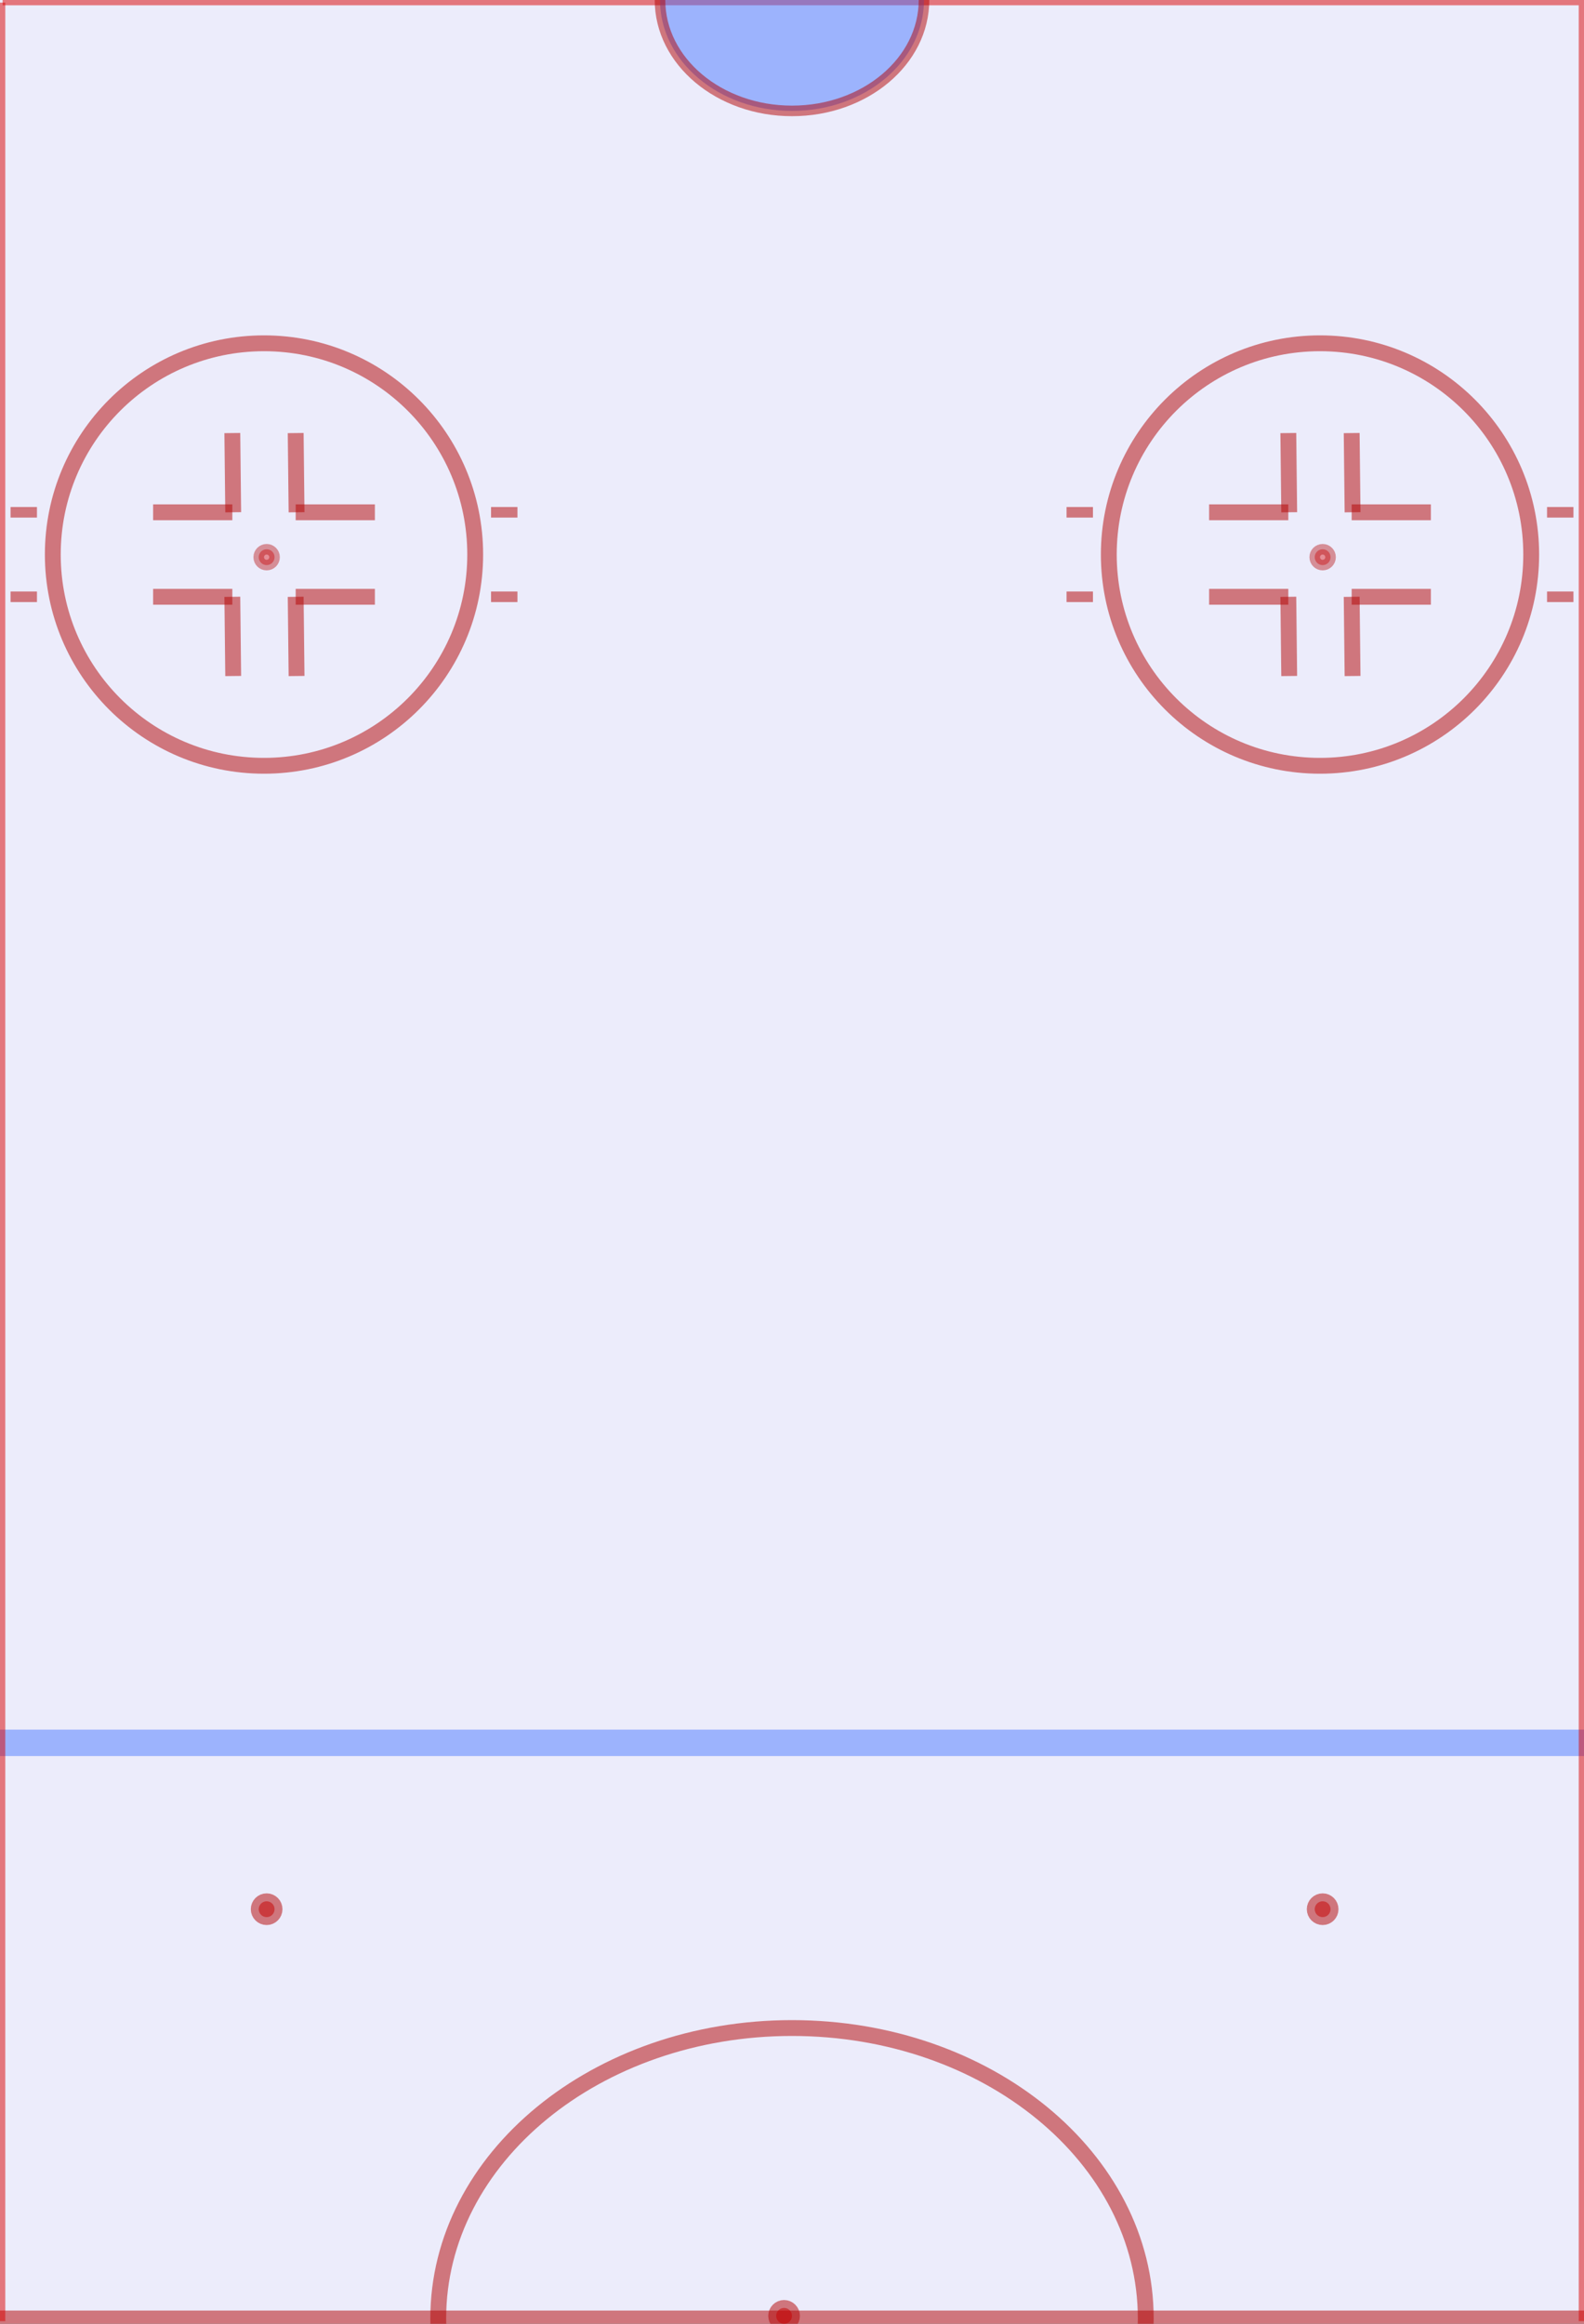 <?xml version="1.0" encoding="UTF-8" standalone="no"?>
<svg width="300px" height="440px" viewBox="0 0 300 440" version="1.1" xmlns="http://www.w3.org/2000/svg" xmlns:xlink="http://www.w3.org/1999/xlink" xmlns:sketch="http://www.bohemiancoding.com/sketch/ns">
    <rect x="0" y="0" width="300" height="440" fill="#333333" stroke="none"/>
    <title>Slice 1</title>
    <defs></defs>
    <g id="Page 1" stroke="none" stroke-width="1" fill="none" fill-rule="evenodd">
        <g id="BackGround.fw" transform="translate(0, -21)">
            <g id="Layer%201">
                <path d="M0,21 L300,21 L300,461 L0,461 L0,21 L0,21 Z M0,21" id="Background%20Rectangle" fill="#ECECFB"></path>
                <path d="M0,351 L300,351" id="Offside%20Line" stroke="#4D7AFF" stroke-width="5" opacity="0.502" fill="#B0B0B0"></path>
                <path d="M0,460 L300,460" id="Back%20Line" stroke="#B20000" stroke-width="3" opacity="0.502"></path>
                <path d="M83,460 C83,429.624 112.996,405 150,405 C187.004,405 217,429.624 217,460 C217,490.376 187.004,515 150,515 C112.996,515 83,490.376 83,460 L83,460 Z M83,460" id="Center%20Circle" stroke="#B20000" stroke-width="3" opacity="0.502"></path>
                <path d="M49,126.5 C49,125.672 49.672,125 50.5,125 C51.328,125 52,125.672 52,126.5 C52,127.328 51.328,128 50.5,128 C49.672,128 49,127.328 49,126.5 L49,126.5 Z M49,126.5" id="Top%20Left%20Dot" stroke="#B20000" stroke-width="2" opacity="0.4" fill="#D90000"></path>
                <path d="M249,126.5 C249,125.672 249.672,125 250.5,125 C251.328,125 252,125.672 252,126.5 C252,127.328 251.328,128 250.5,128 C249.672,128 249,127.328 249,126.5 L249,126.5 Z M249,126.5" id="Top%20Right%20Dot" stroke="#B20000" stroke-width="2" opacity="0.4" fill="#D90000"></path>
                <path d="M249,382.5 C249,381.672 249.672,381 250.5,381 C251.328,381 252,381.672 252,382.5 C252,383.328 251.328,384 250.5,384 C249.672,384 249,383.328 249,382.5 L249,382.5 Z M249,382.5" id="Bottom%20Right%20Dot" stroke="#B20000" stroke-width="3" opacity="0.502" fill="#D90000"></path>
                <path d="M49,382.5 C49,381.672 49.672,381 50.5,381 C51.328,381 52,381.672 52,382.5 C52,383.328 51.328,384 50.5,384 C49.672,384 49,383.328 49,382.5 L49,382.5 Z M49,382.5" id="Bottom%20Left%20Dot" stroke="#B20000" stroke-width="3" opacity="0.502" fill="#D90000"></path>
                <path d="M147,459.5 C147,458.672 147.672,458 148.5,458 C149.328,458 150,458.672 150,459.5 C150,460.328 149.328,461 148.5,461 C147.672,461 147,460.328 147,459.5 L147,459.5 Z M147,459.5" id="Ceneter%20Dot" stroke="#B20000" stroke-width="3" opacity="0.502" fill="#D90000"></path>
                <path d="M0.5,21.5 L0.5,460.5" id="Left%20Edge" stroke="#D90000" opacity="0.502"></path>
                <path d="M0.5,21.5 L299.5,21.5 L299.5,460.5" id="Top%20and%20right%20edge" stroke="#D90000" opacity="0.502"></path>
                <path d="M210,126 C210,103.908 227.908,86 250,86 C272.092,86 290,103.908 290,126 C290,148.092 272.092,166 250,166 C227.908,166 210,148.092 210,126 L210,126 Z M210,126" id="Right%20Circle" stroke="#B20000" stroke-width="3" opacity="0.502"></path>
                <path d="M10,126 C10,103.908 27.908,86 50,86 C72.092,86 90,103.908 90,126 C90,148.092 72.092,166 50,166 C27.908,166 10,148.092 10,126 L10,126 Z M10,126" id="Left%20Circle" stroke="#B20000" stroke-width="3" opacity="0.502"></path>
                <path d="M244,134 L244.167,149" id="RCBLD" stroke="#B20000" stroke-width="3" opacity="0.502"></path>
                <path d="M256,134 L256.167,149" id="RCBRD" stroke="#B20000" stroke-width="3" opacity="0.502"></path>
                <path d="M256,103 L256.167,118" id="RCTRU" stroke="#B20000" stroke-width="3" opacity="0.502"></path>
                <path d="M244,103 L244.167,118" id="RCTLU" stroke="#B20000" stroke-width="3" opacity="0.502"></path>
                <path d="M44,103 L44.167,118" id="LCTLU" stroke="#B20000" stroke-width="3" opacity="0.502"></path>
                <path d="M56,103 L56.167,118" id="LCTRU" stroke="#B20000" stroke-width="3" opacity="0.502"></path>
                <path d="M56,134 L56.167,149" id="LCBRD" stroke="#B20000" stroke-width="3" opacity="0.502"></path>
                <path d="M44,134 L44.167,149" id="LCBLD" stroke="#B20000" stroke-width="3" opacity="0.502"></path>
                <path d="M56,118 L71,118" id="LCTRR" stroke="#B20000" stroke-width="3" opacity="0.502"></path>
                <path d="M29,118 L44,118" id="LCTLL" stroke="#B20000" stroke-width="3" opacity="0.502"></path>
                <path d="M29,134 L44,134" id="LCBLL" stroke="#B20000" stroke-width="3" opacity="0.502"></path>
                <path d="M56,134 L71,134" id="LCBRR" stroke="#B20000" stroke-width="3" opacity="0.502"></path>
                <path d="M256,134 L271,134" id="RCBRR" stroke="#B20000" stroke-width="3" opacity="0.502"></path>
                <path d="M256,118 L271,118" id="RCTRR" stroke="#B20000" stroke-width="3" opacity="0.502"></path>
                <path d="M293,118 L298,118" id="RCTR" stroke="#B20000" stroke-width="2" opacity="0.502"></path>
                <path d="M293,134 L298,134" id="RCBR" stroke="#B20000" stroke-width="2" opacity="0.502"></path>
                <path d="M202,134 L207,134" id="RCBL" stroke="#B20000" stroke-width="2" opacity="0.502"></path>
                <path d="M202,118 L207,118" id="RCTL" stroke="#B20000" stroke-width="2" opacity="0.502"></path>
                <path d="M93,118 L98,118" id="LCTR" stroke="#B20000" stroke-width="2" opacity="0.502"></path>
                <path d="M93,134 L98,134" id="LCBR" stroke="#B20000" stroke-width="2" opacity="0.502"></path>
                <path d="M2,134 L7,134" id="LCBL" stroke="#B20000" stroke-width="2" opacity="0.502"></path>
                <path d="M2,118 L7,118" id="LCTL" stroke="#B20000" stroke-width="2" opacity="0.502"></path>
                <path d="M229,118 L244,118" id="RCTLL" stroke="#B20000" stroke-width="3" opacity="0.502"></path>
                <path d="M229,134 L244,134" id="RCBLL" stroke="#B20000" stroke-width="3" opacity="0.502"></path>
                <path d="M125,21 C125,9.402 136.193,0 150,0 C163.807,0 175,9.402 175,21 C175,32.598 163.807,42 150,42 C136.193,42 125,32.598 125,21 L125,21 Z M125,21" id="Ellipse" stroke="#B20000" stroke-width="2" opacity="0.502" fill="#4D7AFF"></path>
            </g>
        </g>
    </g>
</svg>